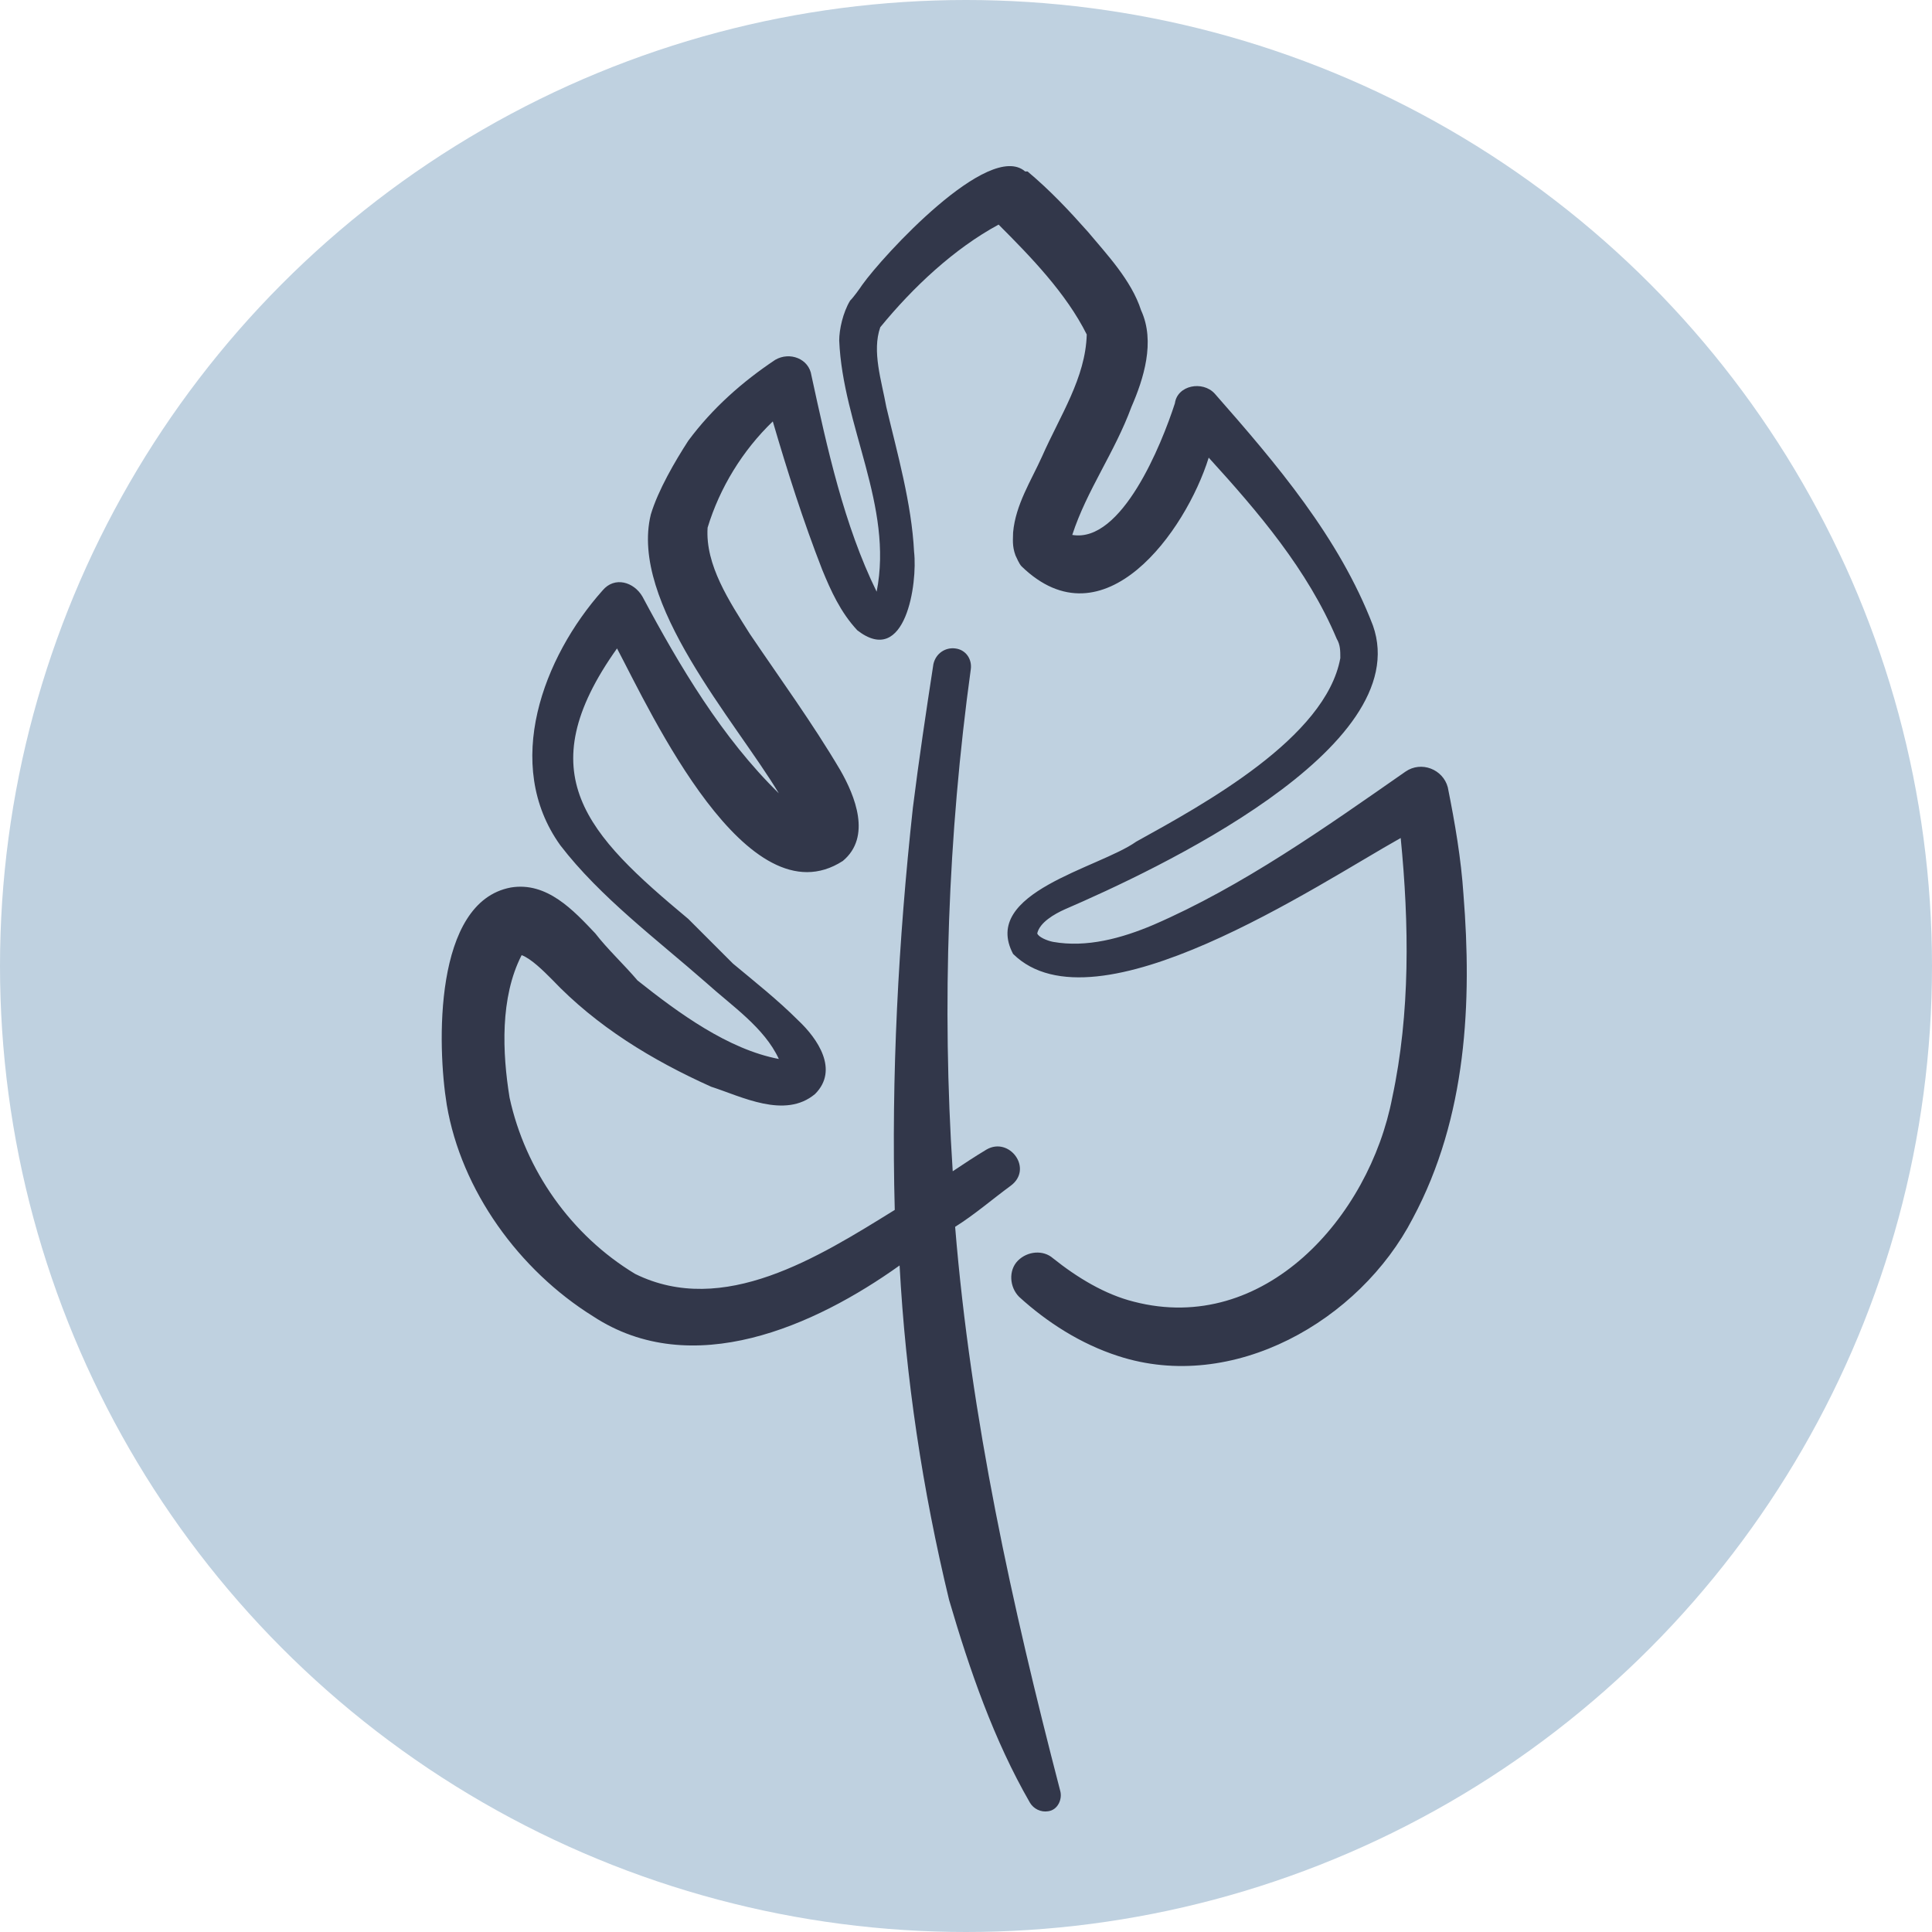 <svg class="who-we-are--icons--lists--img" version="1.1" xmlns="http://www.w3.org/2000/svg" xmlns:xlink="http://www.w3.org/1999/xlink" x="0px" y="0px" viewBox="0 0 160 160" style="enable-background:new 0 0 160 160;" xml:space="preserve">
    <style type="text/css">
        .st0{fill-rule:evenodd;clip-rule:evenodd;fill:#BFD1E0;}
        .st1{fill-rule:evenodd;clip-rule:evenodd;fill:#32374A;}
    </style>
    <g id="Layer_2">
        <circle class="st0" cx="80" cy="80" r="80"></circle>
    </g>
    <g id="Layer_1">
        <g>
            <path class="st1" d="M64.9,87.8C64.9,87.8,64.9,87.8,64.9,87.8 M43,78.7C42.9,78.7,42.9,78.7,43,78.7 M121.2,74.1
                c-0.2-3-0.7-5.9-1.3-8.9c-0.4-1.5-2.2-2.2-3.5-1.3c-6.6,4.6-13.5,9.5-20.9,12.7c-2.6,1.1-5.5,1.9-8.3,1.4
                c-0.5-0.1-1.2-0.4-1.3-0.7c0.2-0.9,1.4-1.6,2.3-2c7.4-3.2,29.1-13.3,25.5-23.5c-2.8-7.3-8-13.4-13.1-19.2c-1-1.1-3.1-0.7-3.3,0.8
                c-1.1,3.4-4.4,11.6-8.5,10.9c1.2-3.7,3.5-6.8,4.9-10.6c1-2.3,2-5.4,0.8-8c-0.8-2.5-2.9-4.7-4.4-6.5c-1.6-1.8-3.1-3.4-5-5h-0.2
                c-3-2.6-11.8,7-13.5,9.4c-0.2,0.3-0.7,1-1,1.3c-0.6,1-0.9,2.4-0.9,3.3c0.3,7.1,4.5,13.7,3.1,20.8c-2.7-5.5-4.1-11.9-5.4-17.9
                c-0.2-1.4-1.8-2-3-1.3c-2.7,1.8-5.2,4-7.2,6.7c-1.1,1.7-2.5,4.1-3.1,6.1c-1.8,7.3,7,17.1,10.6,23.1c-4.7-4.6-8.2-10.5-11.3-16.3
                c-0.7-1.2-2.3-1.7-3.3-0.5C45,54.4,41.6,63.3,46.4,70c3.3,4.3,8,7.8,12.1,11.4c2.1,1.9,4.8,3.7,6,6.3c-4.2-0.8-8.3-3.8-11.7-6.5
                c-1.1-1.3-2.5-2.6-3.5-3.9c-1.8-1.9-4-4.3-7-3.8c-6.4,1.2-6.1,13.1-5.3,18c1.2,7.1,6,13.7,12.1,17.5c8.2,5.4,18.4,0.8,25.4-4.2
                c0.5,9.3,1.9,18.6,4.1,27.7c1.7,5.8,3.7,11.6,6.7,16.8c0.3,0.5,0.9,0.8,1.5,0.7c0.8-0.1,1.2-1,1-1.7c-4-15.4-7.4-30.8-8.7-46.7
                c1.6-1,3.1-2.3,4.6-3.4c1.9-1.4-0.1-4.1-2-3c-1,0.6-1.9,1.2-2.8,1.8c-0.9-13.8-0.4-27.8,1.5-41.6c0.1-0.8-0.4-1.6-1.3-1.7
                c-0.8-0.1-1.6,0.4-1.8,1.3c-0.6,3.9-1.2,7.9-1.7,11.9c-1.2,11-1.8,22.2-1.5,33.3c-6.3,3.9-14.2,8.9-21.5,5.3
                c-5.3-3.2-9.1-8.6-10.4-14.6c-0.6-3.7-0.8-8.3,1-11.8c0.8,0.3,1.8,1.3,2.5,2C49.4,85,54,87.8,58.9,90c2.5,0.8,6.1,2.7,8.6,0.6
                c2-2,0.2-4.6-1.4-6.1c-1.7-1.7-3.6-3.2-5.4-4.7c0,0-3.7-3.7-3.7-3.7c-8.4-7-13.3-12-5.9-22.4c2.8,5.3,10.8,22.7,18.7,17.6
                c2.4-2,1-5.4-0.2-7.5c-2.3-3.9-5-7.6-7.5-11.3c-1.7-2.7-3.7-5.7-3.5-8.8c1-3.3,2.9-6.4,5.4-8.8c1.2,4.1,2.5,8.2,4.1,12.3
                c0.7,1.7,1.5,3.5,2.9,5c4,3.1,5-3.9,4.7-6.5c-0.2-4-1.4-8.2-2.3-12c-0.4-2.2-1.2-4.6-0.5-6.6c2.7-3.3,6.1-6.5,9.8-8.5
                c2.7,2.7,5.6,5.7,7.3,9.1c-0.1,3.6-2.2,6.7-3.7,10.1c-0.9,2-2.2,4-2.4,6.3c0,0.5-0.1,1.1,0.2,1.9c0.1,0.2,0.3,0.7,0.5,0.9
                c6.8,6.6,13.6-2.9,15.5-9c4.1,4.5,8.2,9.3,10.6,15c0.3,0.5,0.3,1,0.3,1.6c-1.2,6.6-11.3,12.1-16.9,15.2
                c-3.1,2.2-12.9,4.2-10.2,9.3c6.8,6.7,25.3-5.8,32.1-9.6c0.7,7.1,0.8,14.5-0.7,21.5c-1.9,9.9-10.6,19.7-21.4,16.9
                c-2.4-0.6-4.7-2-6.7-3.6c-0.8-0.7-2.1-0.6-2.9,0.2c-0.8,0.8-0.7,2.2,0.1,3c2.3,2.1,5.1,3.9,8.2,4.9c9.5,3.1,20-2.9,24.4-11.4
                C121.5,92.5,121.9,82.9,121.2,74.1"></path>
        </g>
    </g>
    </svg>